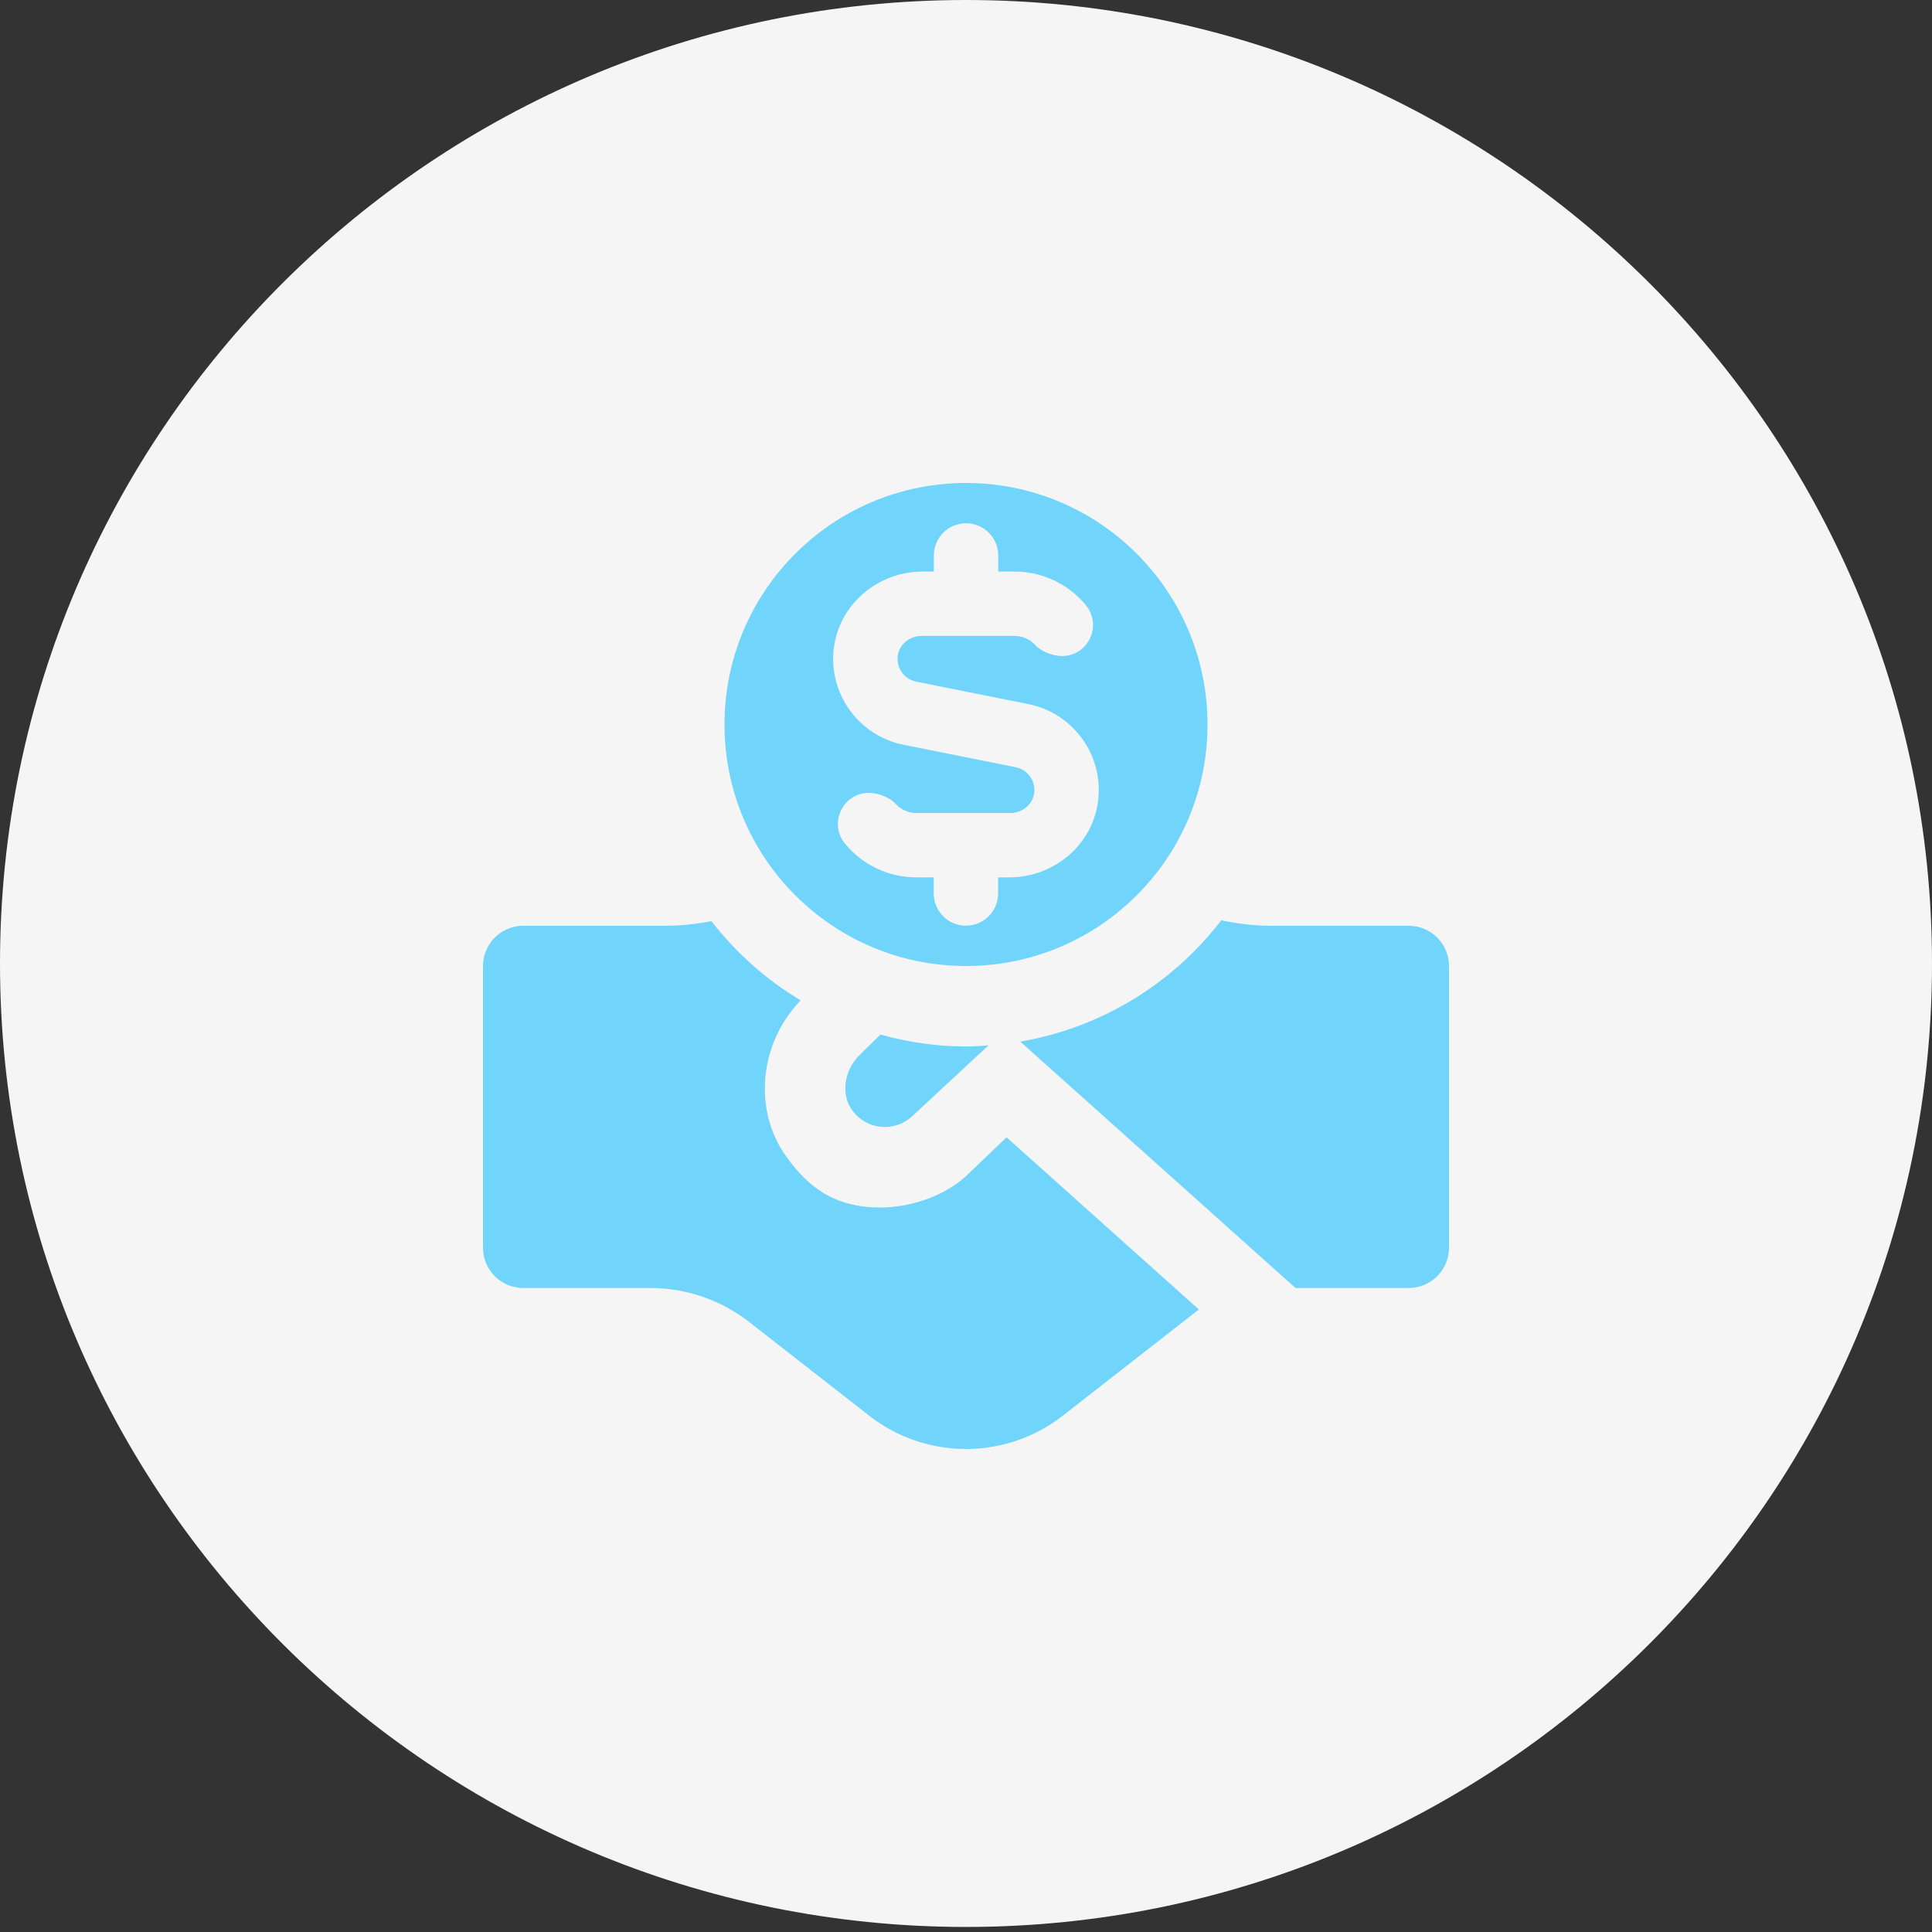 <svg width="80" height="80" viewBox="0 0 80 80" fill="none" xmlns="http://www.w3.org/2000/svg">
<rect x="0" y="0" width="80" height="80" fill="#333333" stroke="none"/>
<path d="M0 39.895C0 17.862 17.966 0 40 0V0C62.034 0 80 17.862 80 39.895V39.895C80 61.929 62.034 79.791 40 79.791V79.791C17.966 79.791 0 61.929 0 39.895V39.895Z" fill="#F5F5F5"/>
<g clip-path="url(#clip0_211_3892)">
<path d="M40 40C45.523 40 50 35.523 50 30C50 24.477 45.523 20 40 20C34.477 20 30 24.477 30 30C30 35.523 34.477 40 40 40ZM34.537 26.777C34.79 24.977 36.383 23.667 38.202 23.667H38.668V23C38.668 22.263 39.265 21.667 40.002 21.667C40.738 21.667 41.335 22.263 41.335 23V23.667H42.01C43.195 23.667 44.257 24.207 44.96 25.055C45.657 25.895 45.065 27.165 43.973 27.165C43.595 27.165 43.123 26.987 42.867 26.708C42.653 26.477 42.347 26.332 42.008 26.332H38.163C37.7 26.332 37.277 26.642 37.185 27.095C37.078 27.625 37.428 28.123 37.933 28.225L42.587 29.157C44.44 29.527 45.735 31.293 45.462 33.222C45.207 35.022 43.615 36.33 41.797 36.33H41.33V36.997C41.33 37.733 40.733 38.33 39.997 38.33C39.26 38.33 38.663 37.733 38.663 36.997V36.33H37.945C36.76 36.33 35.698 35.788 34.995 34.942C34.298 34.102 34.89 32.832 35.982 32.832C36.36 32.832 36.832 33.01 37.088 33.288C37.302 33.52 37.608 33.665 37.947 33.665H41.837C42.3 33.665 42.723 33.353 42.813 32.898C42.918 32.368 42.57 31.873 42.062 31.77L37.41 30.838C35.557 30.467 34.263 28.703 34.535 26.773L34.537 26.777ZM41.678 47.092L49.642 54.223L44.007 58.622C42.862 59.515 41.452 60 40 60C38.548 60 37.138 59.515 35.993 58.622L31.027 54.745C29.855 53.83 28.412 53.333 26.925 53.333H21.667C20.747 53.333 20 52.587 20 51.667V40C20 39.08 20.747 38.333 21.667 38.333H27.535C28.183 38.333 28.827 38.267 29.458 38.142C30.473 39.453 31.725 40.567 33.152 41.423C31.433 43.207 31.175 45.975 32.563 47.897C33.43 49.103 34.502 50 36.452 50C37.772 50 39.23 49.48 40.122 48.583L41.68 47.092H41.678ZM40 43.333C40.315 43.333 40.622 43.308 40.932 43.287L37.817 46.177C37.472 46.523 36.995 46.702 36.503 46.66C36.007 46.62 35.57 46.368 35.272 45.952C34.815 45.318 34.955 44.327 35.573 43.707L36.457 42.84C37.587 43.152 38.772 43.332 40.002 43.332L40 43.333ZM60 40V51.667C60 52.587 59.253 53.333 58.333 53.333H53.643L42.248 43.13C45.627 42.555 48.567 40.715 50.57 38.107C51.242 38.247 51.925 38.335 52.615 38.335H58.333C59.253 38.335 60 39.082 60 40.002V40Z" fill="#70D4FB"/>
</g>
<defs>
<clipPath id="clip0_211_3892">
<rect width="40" height="40" fill="white" transform="translate(20 20)"/>
</clipPath>
</defs>
</svg>
